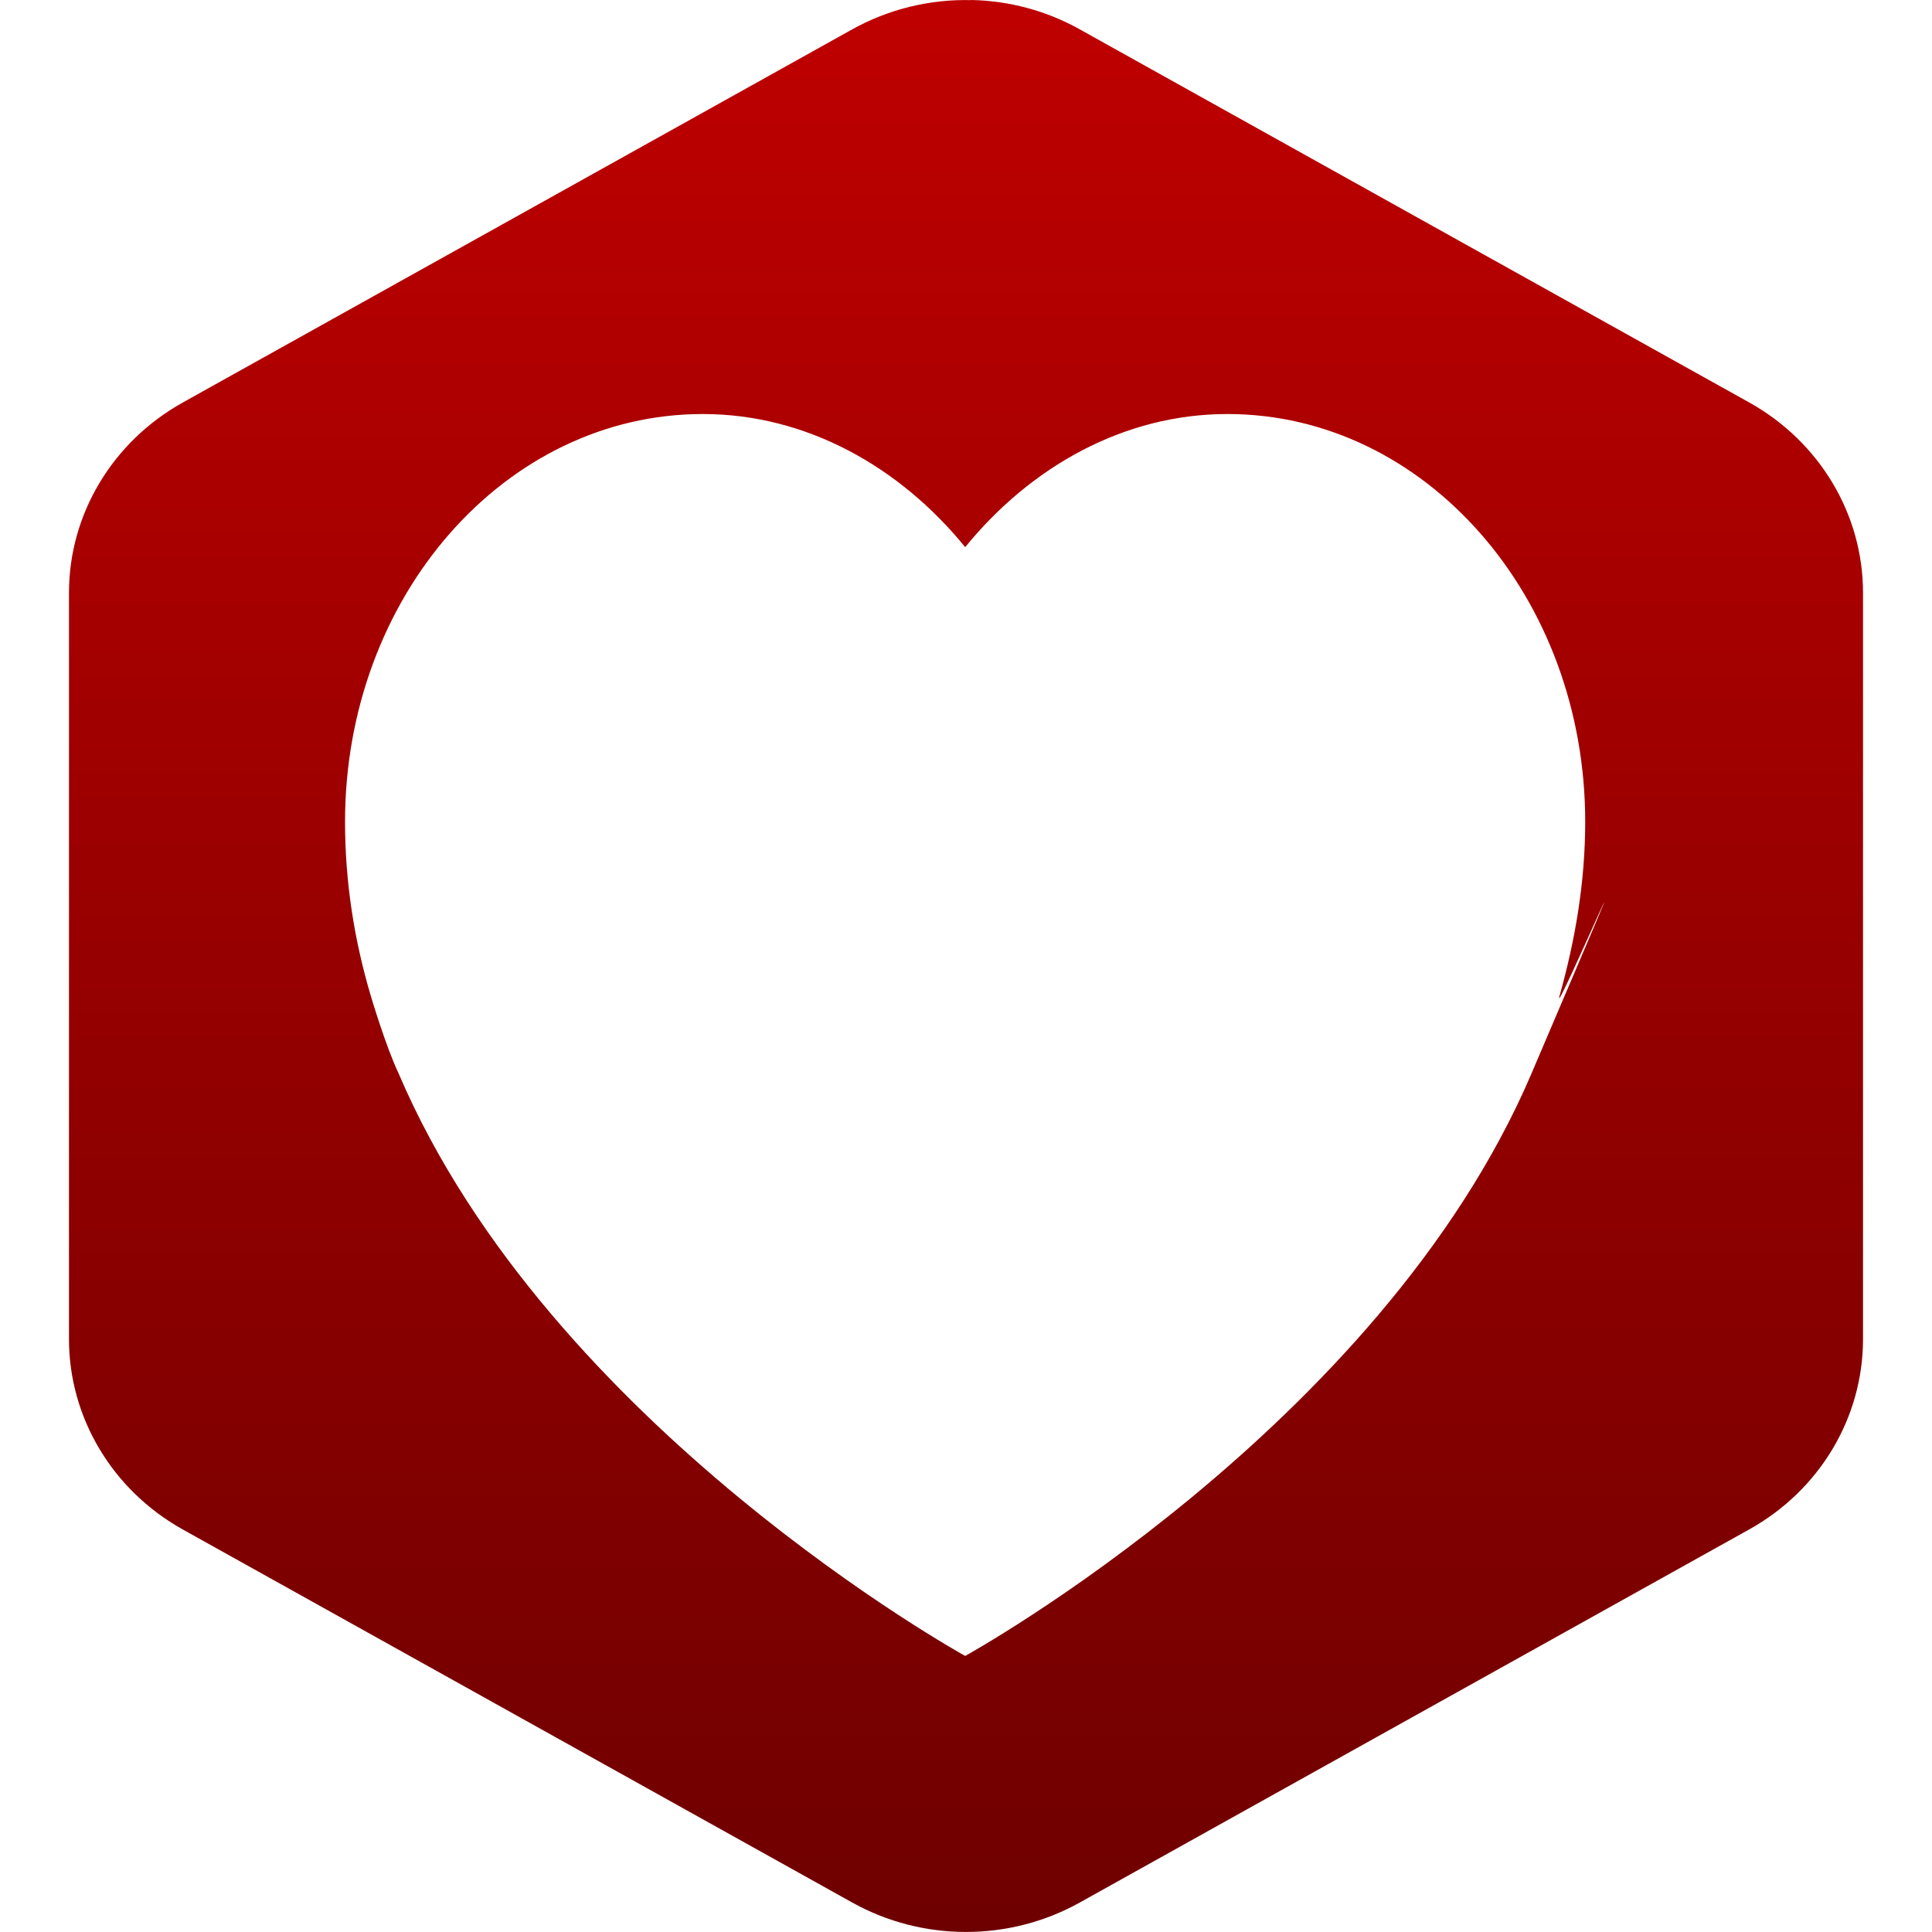 <svg xmlns="http://www.w3.org/2000/svg" xmlns:xlink="http://www.w3.org/1999/xlink" width="64" height="64" viewBox="0 0 64 64" version="1.1"><defs><linearGradient id="linear0" gradientUnits="userSpaceOnUse" x1="0" y1="0" x2="0" y2="1" gradientTransform="matrix(59.43,0,0,64,2.285,0)"><stop offset="0" style="stop-color:#bf0000;stop-opacity:1;"/><stop offset="1" style="stop-color:#6e0000;stop-opacity:1;"/></linearGradient></defs><g id="surface1"><path style=" stroke:none;fill-rule:evenodd;fill:url(#linear0);" d="M 32.176 0.004 C 30.797 -0.031 29.43 0.305 28.23 0.973 L 6.051 13.336 C 3.723 14.637 2.285 17.035 2.285 19.637 L 2.285 44.359 C 2.285 46.961 3.723 49.363 6.051 50.664 L 28.23 63.023 C 30.562 64.324 33.438 64.324 35.77 63.023 L 57.945 50.664 C 60.281 49.363 61.715 46.961 61.715 44.359 L 61.715 19.637 C 61.715 17.035 60.277 14.633 57.945 13.332 L 35.77 0.973 C 34.676 0.359 33.441 0.027 32.18 0 Z M 40.66 13.715 C 37.227 13.715 34.137 15.465 31.973 18.125 C 29.809 15.465 26.715 13.715 23.281 13.715 C 16.734 13.715 11.43 19.762 11.43 27.223 C 11.43 29.227 11.738 31.156 12.285 32.996 C 12.285 32.996 12.777 34.66 13.211 35.574 C 18.211 47.273 31.973 54.855 31.973 54.855 C 31.973 54.855 45.73 47.273 50.727 35.574 C 55.723 23.875 51.371 34.016 51.66 32.996 C 52.18 31.148 52.512 29.227 52.512 27.223 C 52.512 19.762 47.207 13.715 40.66 13.715 Z M 40.66 13.715 "/></g></svg>
